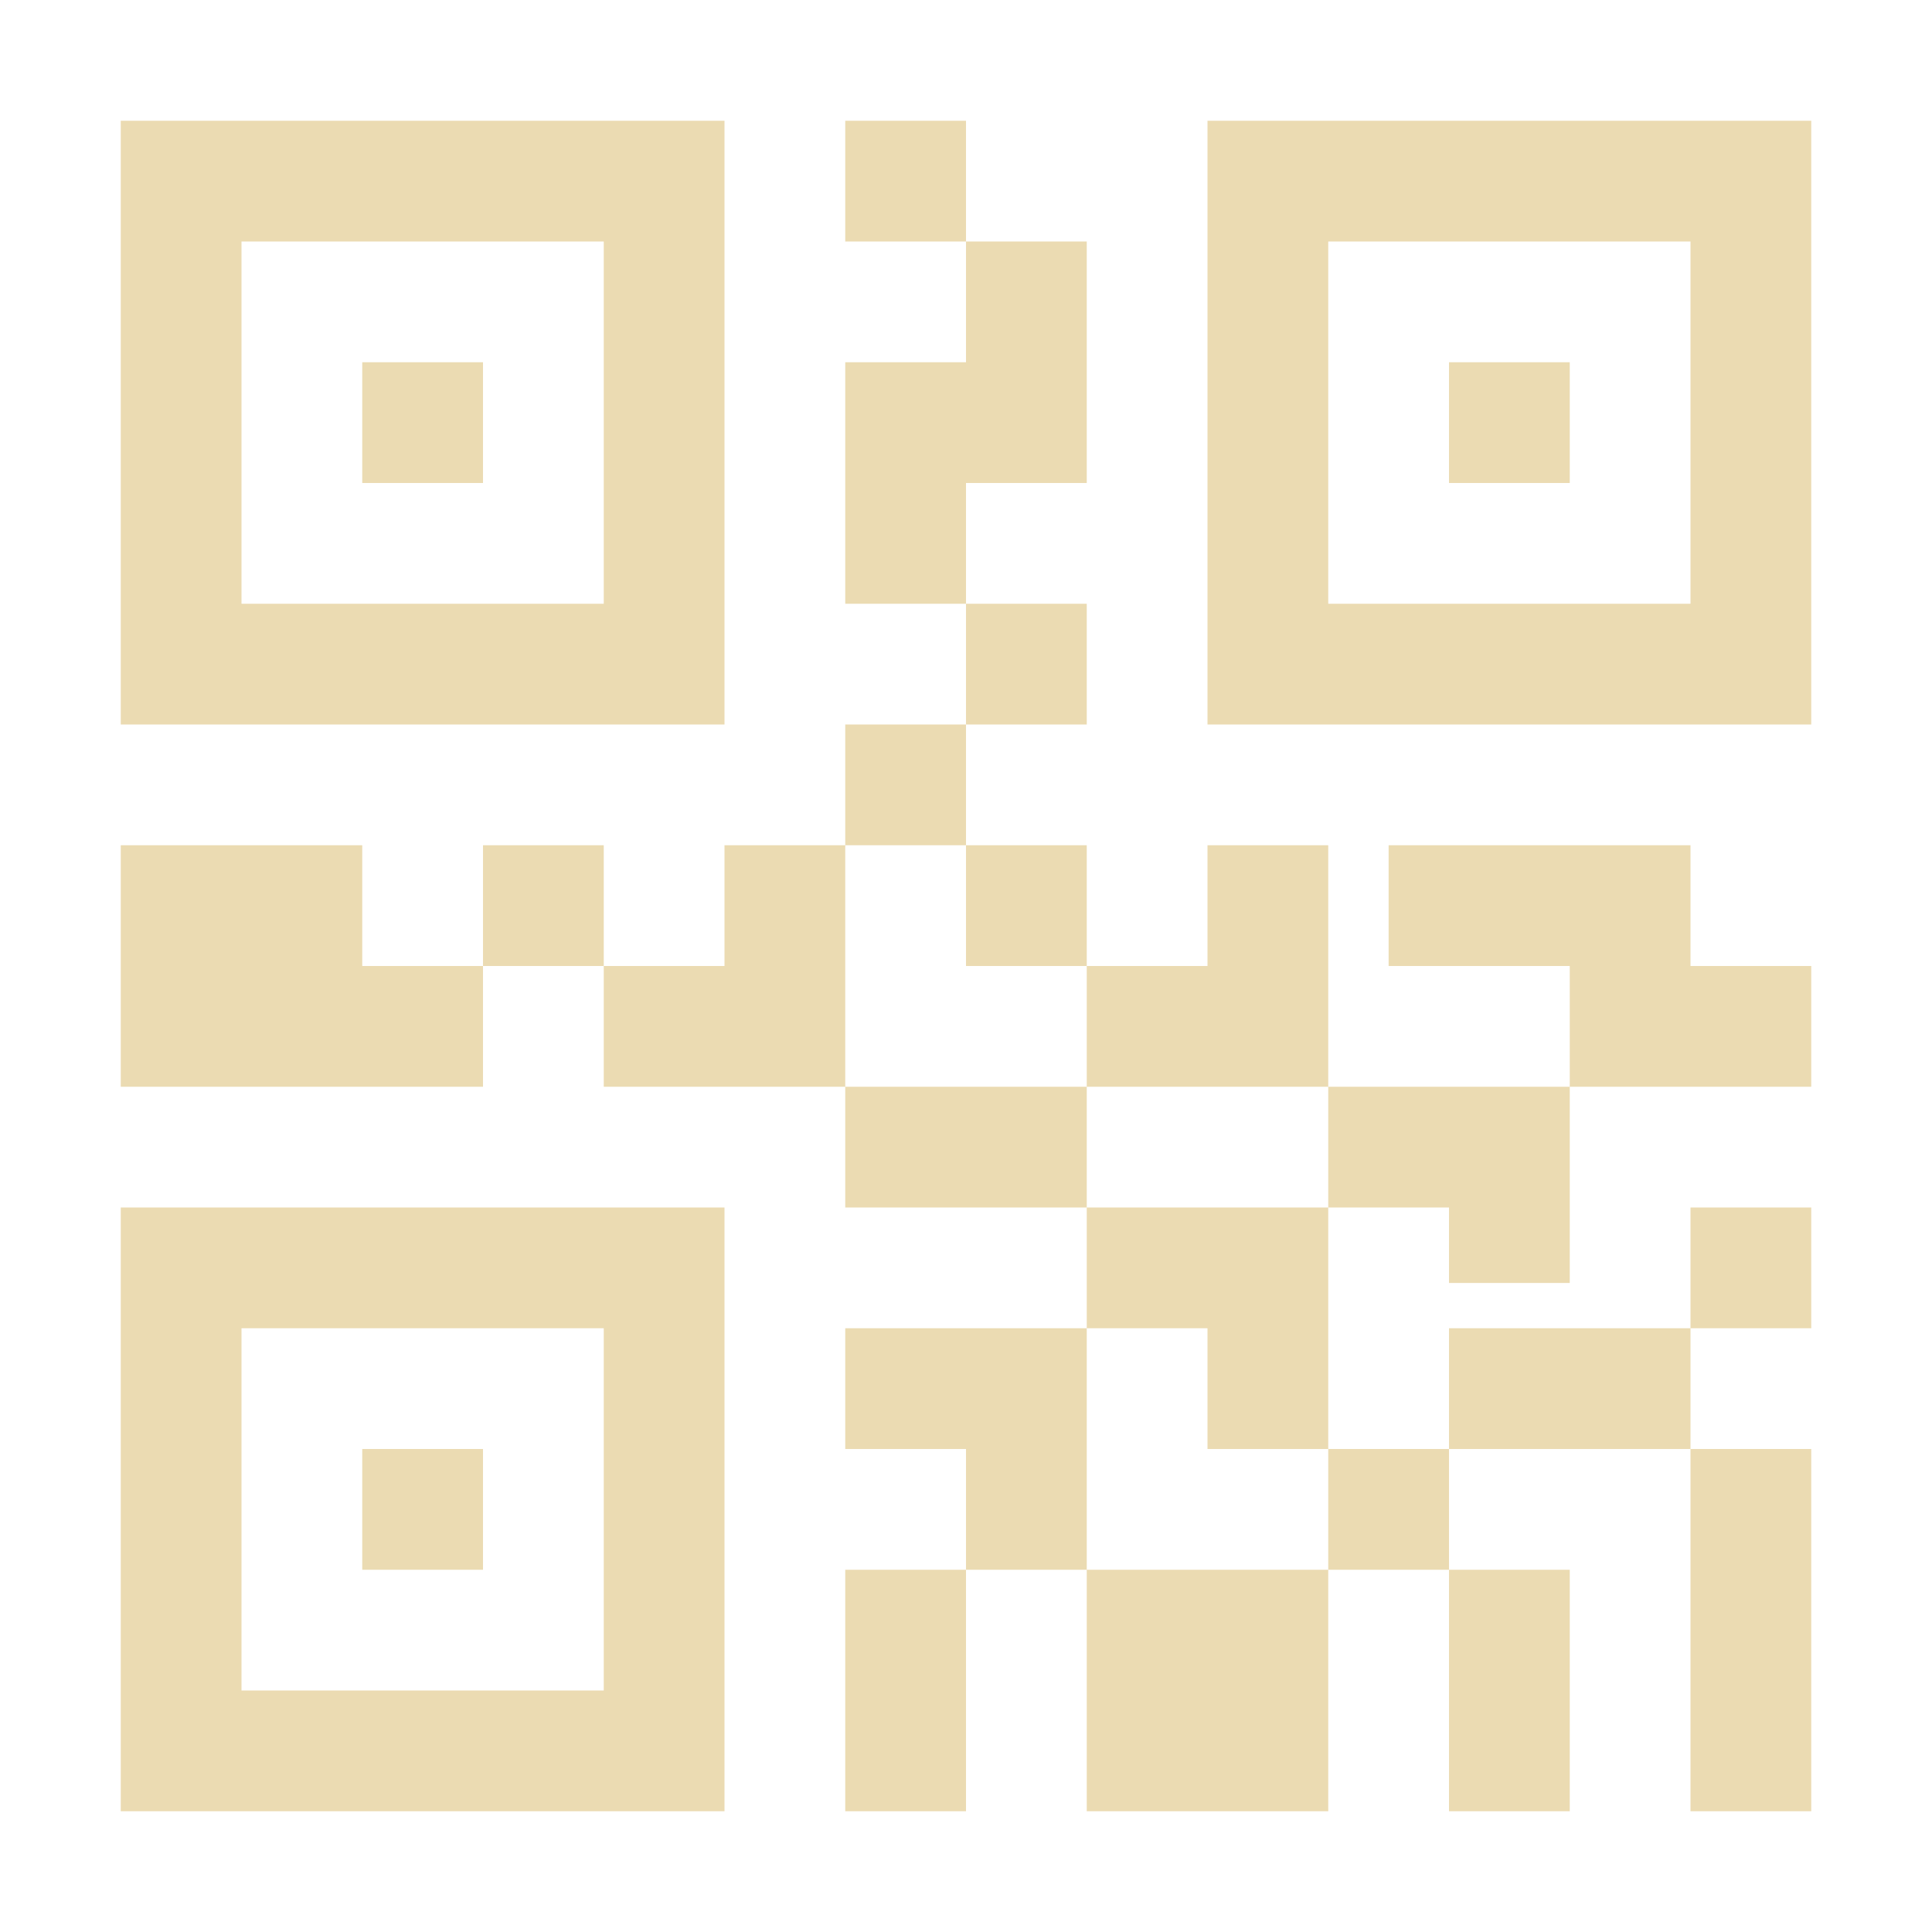 <svg width="16" height="16" version="1.1" xmlns="http://www.w3.org/2000/svg">
  <defs>
    <style type="text/css">.ColorScheme-Text { color:#ebdbb2; } .ColorScheme-Highlight { color:#458588; }</style>
  </defs>
  <path class="ColorScheme-Text" d="m8 1v1h-1v-1zm0 1h1v2h-1v1h-1v-2h1zm0 3h1v1h-1zm0 1v1h-1v-1zm-1 1v2h-2v-1h1v-1zm-2 1h-1v-1h1zm-1 0v1h-3v-2h2v1zm3 1h2v1h-2zm2 1h1v1h-1zm-1 1h1v2h-1v-1h-1v-1zm0 2v2h-1v-2zm1 0h2v2h-2zm2 0v-1h1v1zm1 0h1v2h-1zm0-1v-1h2v1zm2 0h1v3h-1zm-3 0h-1v-2h1zm0-2v-1h2v1.625h-1v-0.625zm0-1h-2v-1h1v-1h1zm-2-1h-1v-1h1zm-3-7v5h-5v-5zm-1 1h-3v3h3zm-1 1v1h-1v-1zm10 4v1h1v1h-2v-1h-1.5v-1h1.75zm1 3v1h-1v-1zm0-9v5h-5v-5zm-1 1h-3v3h3zm-1 1v1h-1v-1zm-7 7v5h-5v-5zm-1 1h-3v3h3zm-1 1v1h-1v-1z" fill="currentColor"/>
</svg>

